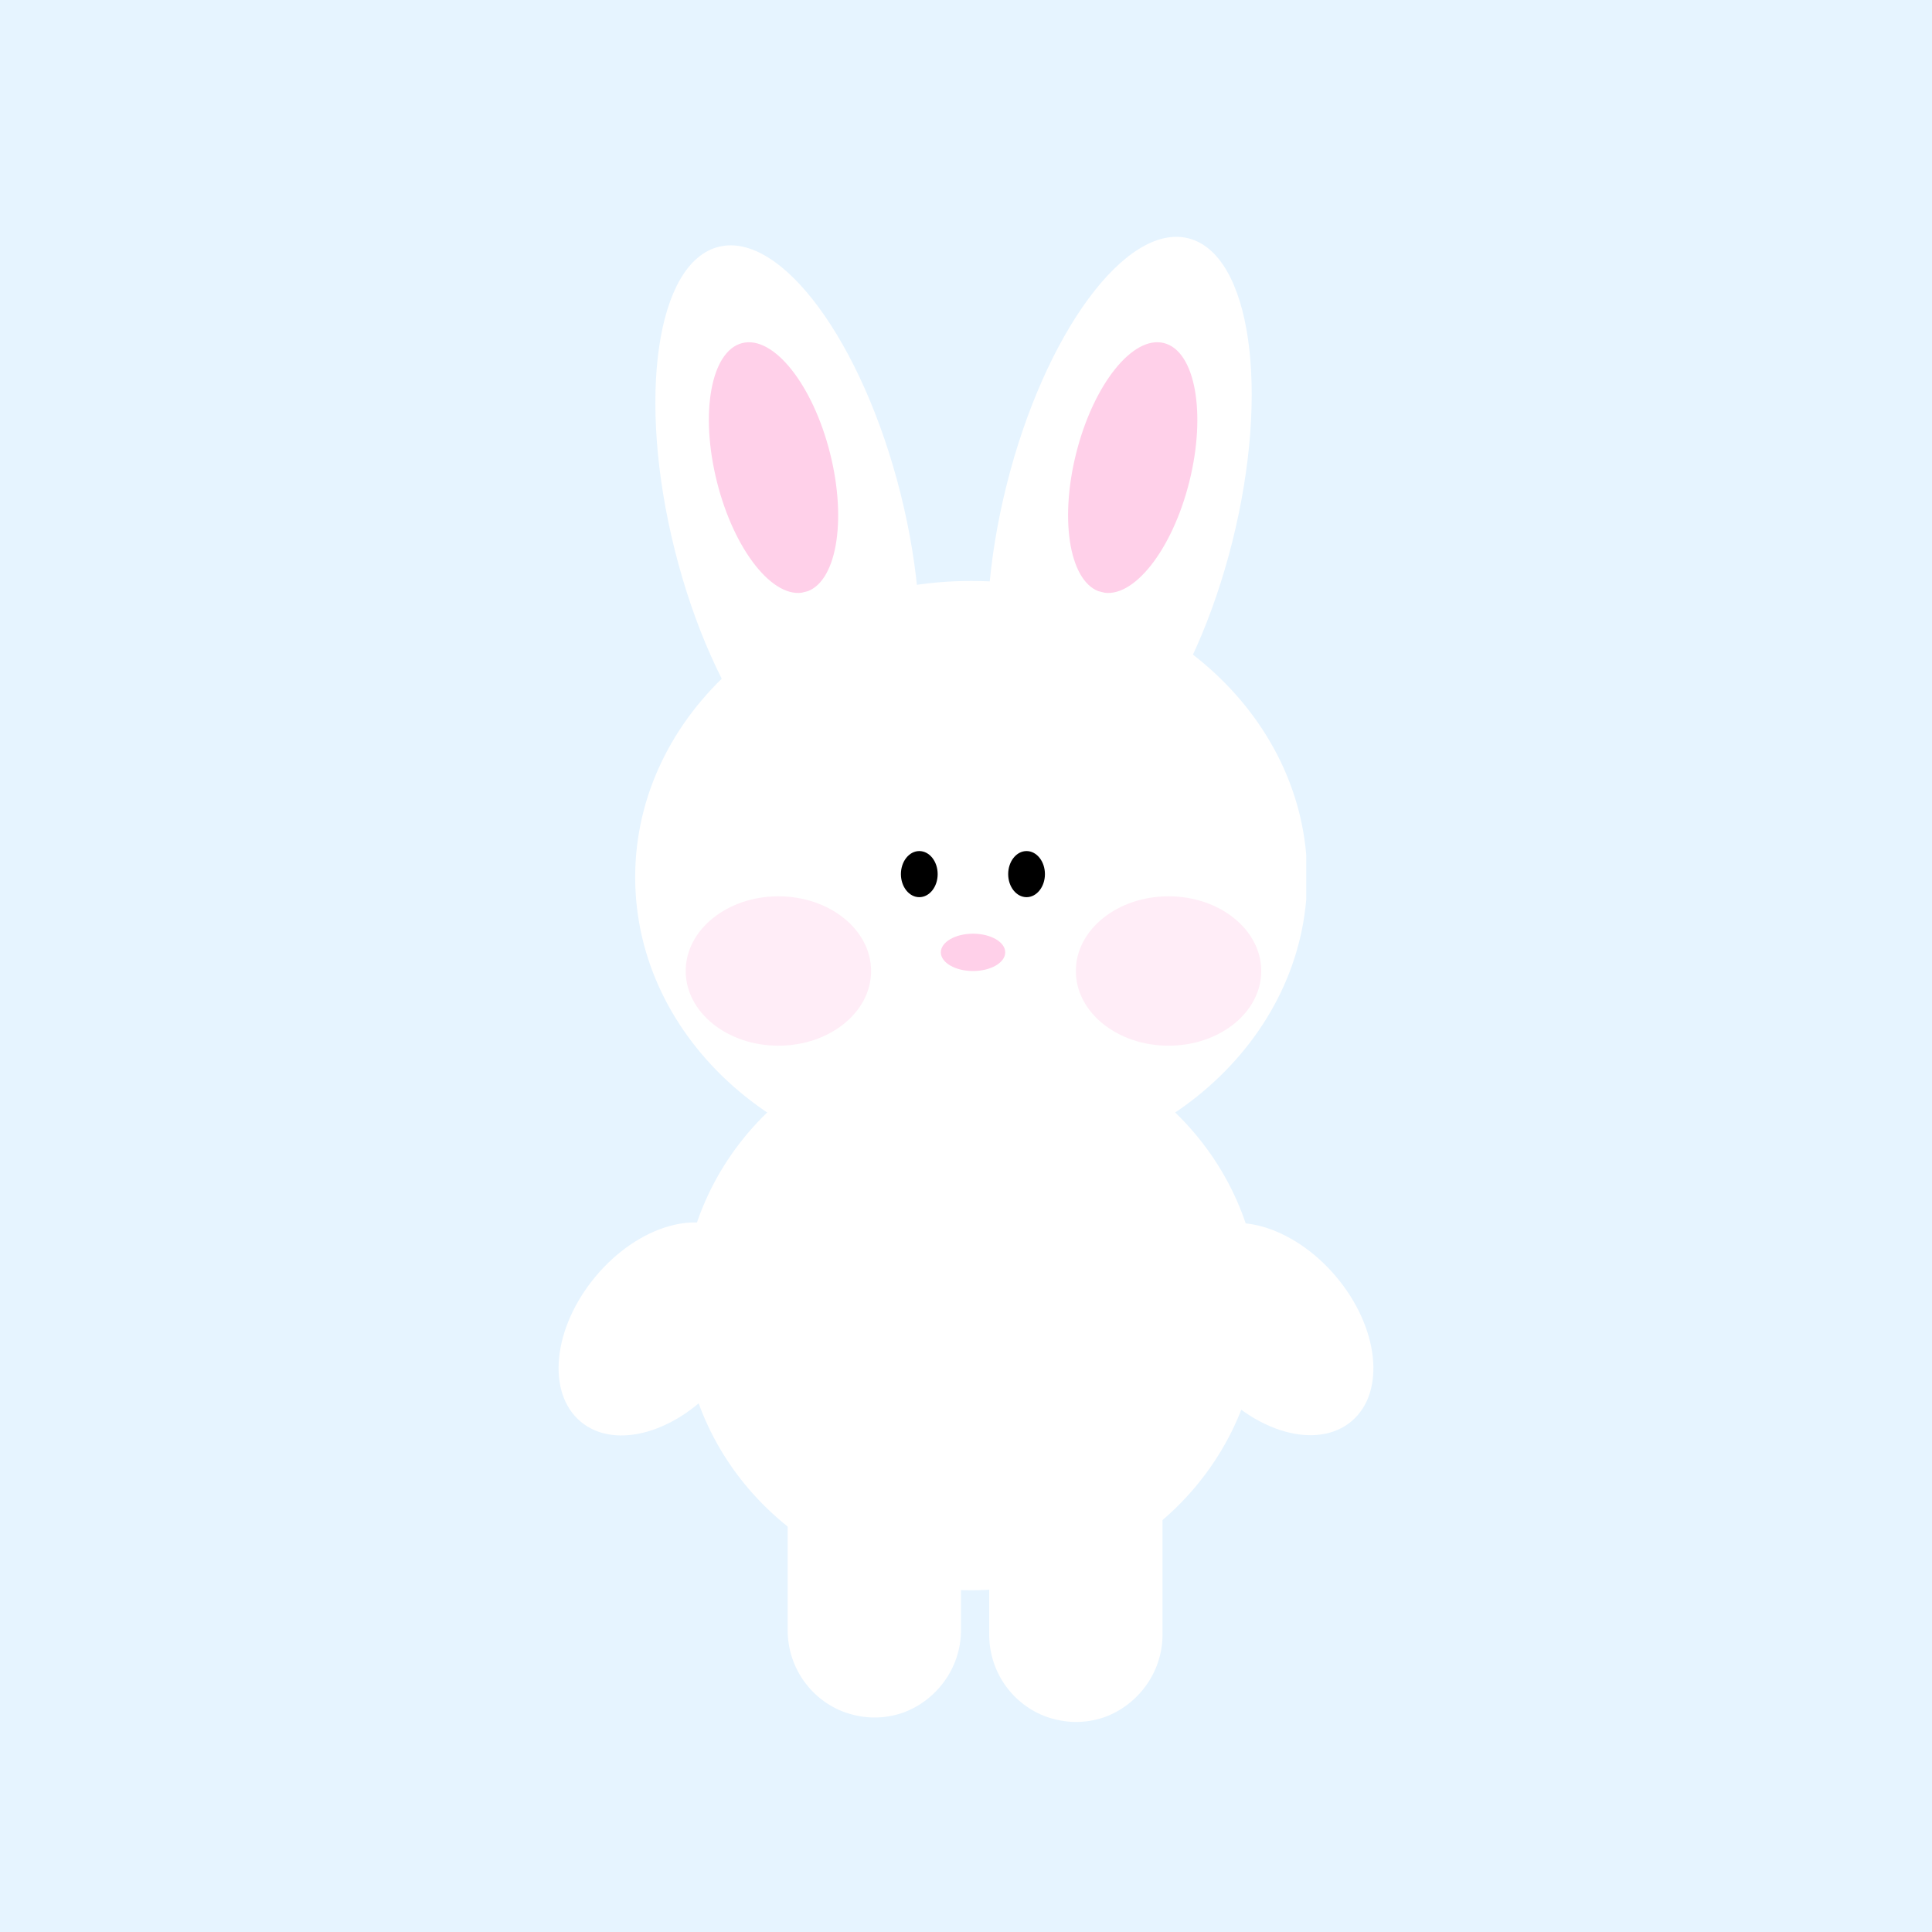 <svg xmlns="http://www.w3.org/2000/svg" xmlns:xlink="http://www.w3.org/1999/xlink" width="500" zoomAndPan="magnify" viewBox="0 0 375 375" height="500" preserveAspectRatio="xMidYMid meet" version="1.0"><defs><filter x="0%" y="0%" width="100%" height="100%" id="b2109ca46b"><feColorMatrix values="0 0 0 0 1 0 0 0 0 1 0 0 0 0 1 0 0 0 1 0" color-interpolation-filters="sRGB"/></filter><clipPath id="16a2f9f907"><path d="M 127 47 L 179 47 L 179 155 L 127 155 Z M 127 47 " clip-rule="nonzero"/></clipPath><clipPath id="88439d90ae"><path d="M 117.586 53.402 L 161.402 42.41 L 188.195 149.215 L 144.379 160.207 Z M 117.586 53.402 " clip-rule="nonzero"/></clipPath><clipPath id="2458dc3cd3"><path d="M 139.492 47.906 C 127.395 50.941 123.582 77.305 130.98 106.793 C 138.375 136.281 154.18 157.723 166.281 154.688 C 178.383 151.652 182.191 125.289 174.797 95.801 C 167.398 66.312 151.594 44.871 139.492 47.906 Z M 139.492 47.906 " clip-rule="nonzero"/></clipPath><clipPath id="79a5a6f896"><path d="M 191 45 L 243 45 L 243 154 L 191 154 Z M 191 45 " clip-rule="nonzero"/></clipPath><clipPath id="e94235e543"><path d="M 208.746 40.766 L 252.566 51.742 L 225.816 158.555 L 181.996 147.582 Z M 208.746 40.766 " clip-rule="nonzero"/></clipPath><clipPath id="1b2bab03cc"><path d="M 230.656 46.254 C 218.555 43.223 202.758 64.672 195.375 94.164 C 187.988 123.652 191.812 150.016 203.91 153.047 C 216.012 156.078 231.809 134.629 239.195 105.137 C 246.582 75.648 242.758 49.285 230.656 46.254 Z M 230.656 46.254 " clip-rule="nonzero"/></clipPath><clipPath id="683cef1f45"><path d="M 132.449 200.066 L 244.875 200.066 L 244.875 308.672 L 132.449 308.672 Z M 132.449 200.066 " clip-rule="nonzero"/></clipPath><clipPath id="5a0b35b9ab"><path d="M 188.508 200.066 C 157.547 200.066 132.449 224.379 132.449 254.367 C 132.449 284.359 157.547 308.672 188.508 308.672 C 219.465 308.672 244.562 284.359 244.562 254.367 C 244.562 224.379 219.465 200.066 188.508 200.066 Z M 188.508 200.066 " clip-rule="nonzero"/></clipPath><clipPath id="939ad35776"><path d="M 123.289 112.762 L 253.992 112.762 L 253.992 227.746 L 123.289 227.746 Z M 123.289 112.762 " clip-rule="nonzero"/></clipPath><clipPath id="7194f07594"><path d="M 188.508 112.762 C 152.488 112.762 123.289 138.504 123.289 170.254 C 123.289 202.008 152.488 227.746 188.508 227.746 C 224.523 227.746 253.723 202.008 253.723 170.254 C 253.723 138.504 224.523 112.762 188.508 112.762 Z M 188.508 112.762 " clip-rule="nonzero"/></clipPath><clipPath id="606caf2783"><path d="M 137 66 L 163 66 L 163 116 L 137 116 Z M 137 66 " clip-rule="nonzero"/></clipPath><clipPath id="52d1728e86"><path d="M 133.094 69.344 L 155.059 63.836 L 167.199 112.227 L 145.234 117.738 Z M 133.094 69.344 " clip-rule="nonzero"/></clipPath><clipPath id="036464737f"><path d="M 144.074 66.59 C 138.012 68.113 135.809 80.168 139.156 93.516 C 142.504 106.867 150.137 116.457 156.203 114.934 C 162.27 113.414 164.473 101.355 161.121 88.008 C 157.773 74.656 150.141 65.07 144.074 66.59 Z M 144.074 66.59 " clip-rule="nonzero"/></clipPath><clipPath id="36a1293d45"><path d="M 207 66 L 233 66 L 233 116 L 207 116 Z M 207 66 " clip-rule="nonzero"/></clipPath><clipPath id="fe3973c16f"><path d="M 214.93 63.836 L 236.898 69.34 L 224.777 117.734 L 202.809 112.234 Z M 214.93 63.836 " clip-rule="nonzero"/></clipPath><clipPath id="80e798e8ad"><path d="M 225.914 66.586 C 219.848 65.066 212.219 74.66 208.875 88.012 C 205.531 101.363 207.738 113.418 213.805 114.938 C 219.871 116.453 227.5 106.863 230.844 93.512 C 234.188 80.16 231.98 68.105 225.914 66.586 Z M 225.914 66.586 " clip-rule="nonzero"/></clipPath><clipPath id="4bd24e0570"><path d="M 195.688 165.191 L 202.82 165.191 L 202.82 174.168 L 195.688 174.168 Z M 195.688 165.191 " clip-rule="nonzero"/></clipPath><clipPath id="1b0dae17a8"><path d="M 199.254 165.191 C 197.285 165.191 195.688 167.195 195.688 169.668 C 195.688 172.137 197.285 174.141 199.254 174.141 C 201.223 174.141 202.82 172.137 202.82 169.668 C 202.82 167.195 201.223 165.191 199.254 165.191 Z M 199.254 165.191 " clip-rule="nonzero"/></clipPath><clipPath id="1956b18ffd"><path d="M 182.617 181.23 L 195.117 181.23 L 195.117 188.473 L 182.617 188.473 Z M 182.617 181.23 " clip-rule="nonzero"/></clipPath><clipPath id="ec0b6a4509"><path d="M 188.863 181.23 C 185.414 181.23 182.617 182.852 182.617 184.852 C 182.617 186.852 185.414 188.473 188.863 188.473 C 192.316 188.473 195.113 186.852 195.113 184.852 C 195.113 182.852 192.316 181.23 188.863 181.23 Z M 188.863 181.23 " clip-rule="nonzero"/></clipPath><clipPath id="9bcdf23033"><path d="M 174.867 165.191 L 182 165.191 L 182 174.168 L 174.867 174.168 Z M 174.867 165.191 " clip-rule="nonzero"/></clipPath><clipPath id="4ae6026f72"><path d="M 178.434 165.191 C 176.465 165.191 174.867 167.195 174.867 169.668 C 174.867 172.137 176.465 174.141 178.434 174.141 C 180.406 174.141 182 172.137 182 169.668 C 182 167.195 180.406 165.191 178.434 165.191 Z M 178.434 165.191 " clip-rule="nonzero"/></clipPath><mask id="e453596a87"><g filter="url(#b2109ca46b)"><rect x="-37.5" width="450" fill="#000000" y="-37.5" height="450" fill-opacity="0.38"/></g></mask><clipPath id="07398aa74f"><path d="M 0.82 0.973 L 36.84 0.973 L 36.84 29.969 L 0.82 29.969 Z M 0.82 0.973 " clip-rule="nonzero"/></clipPath><clipPath id="d45b81f76c"><path d="M 18.812 0.973 C 8.875 0.973 0.82 7.465 0.82 15.473 C 0.82 23.48 8.875 29.969 18.812 29.969 C 28.75 29.969 36.805 23.48 36.805 15.473 C 36.805 7.465 28.75 0.973 18.812 0.973 Z M 18.812 0.973 " clip-rule="nonzero"/></clipPath><clipPath id="a7ec67e61a"><rect x="0" width="38" y="0" height="31"/></clipPath><mask id="719aa9e1fd"><g filter="url(#b2109ca46b)"><rect x="-37.5" width="450" fill="#000000" y="-37.5" height="450" fill-opacity="0.38"/></g></mask><clipPath id="2641525cce"><path d="M 1.094 0.973 L 37.113 0.973 L 37.113 29.969 L 1.094 29.969 Z M 1.094 0.973 " clip-rule="nonzero"/></clipPath><clipPath id="0ec0820430"><path d="M 19.086 0.973 C 9.148 0.973 1.094 7.465 1.094 15.473 C 1.094 23.48 9.148 29.969 19.086 29.969 C 29.023 29.969 37.078 23.48 37.078 15.473 C 37.078 7.465 29.023 0.973 19.086 0.973 Z M 19.086 0.973 " clip-rule="nonzero"/></clipPath><clipPath id="e27f540263"><rect x="0" width="38" y="0" height="31"/></clipPath><clipPath id="01099741e0"><path d="M 227 237 L 267 237 L 267 279 L 227 279 Z M 227 237 " clip-rule="nonzero"/></clipPath><clipPath id="eef7e92a7a"><path d="M 219.973 250.316 L 244.137 229.852 L 274.434 265.621 L 250.273 286.086 Z M 219.973 250.316 " clip-rule="nonzero"/></clipPath><clipPath id="bd9cf70487"><path d="M 232.055 240.086 C 225.383 245.734 226.754 258.324 235.121 268.199 C 243.484 278.074 255.676 281.5 262.348 275.848 C 269.02 270.199 267.648 257.609 259.281 247.734 C 250.918 237.859 238.727 234.434 232.055 240.086 Z M 232.055 240.086 " clip-rule="nonzero"/></clipPath><clipPath id="f6c2d35602"><path d="M 152.887 291.973 L 186.523 291.973 L 186.523 333.492 L 152.887 333.492 Z M 152.887 291.973 " clip-rule="nonzero"/></clipPath><clipPath id="a1765b10fb"><path d="M 164.105 332.398 C 165.828 332.984 167.789 333.371 169.715 333.371 C 171.637 333.371 173.488 333.043 175.195 332.453 C 175.23 332.438 175.27 332.438 175.305 332.418 C 181.711 330.074 186.434 323.879 186.523 316.641 L 186.523 291.973 L 152.887 291.973 L 152.887 316.621 C 152.977 323.914 157.625 330.109 164.105 332.398 Z M 164.105 332.398 " clip-rule="nonzero"/></clipPath><clipPath id="ae61effeaf"><path d="M 108 237 L 148 237 L 148 279 L 108 279 Z M 108 237 " clip-rule="nonzero"/></clipPath><clipPath id="229cd39bf1"><path d="M 130.523 229.805 L 154.875 250.039 L 124.918 286.094 L 100.562 265.859 Z M 130.523 229.805 " clip-rule="nonzero"/></clipPath><clipPath id="014718eb52"><path d="M 142.699 239.922 C 135.977 234.336 123.816 237.875 115.547 247.828 C 107.273 257.781 106.02 270.383 112.746 275.973 C 119.469 281.559 131.629 278.02 139.898 268.066 C 148.172 258.109 149.426 245.512 142.699 239.922 Z M 142.699 239.922 " clip-rule="nonzero"/></clipPath><clipPath id="80877339d6"><path d="M 192.004 292.836 L 225.641 292.836 L 225.641 334.355 L 192.004 334.355 Z M 192.004 292.836 " clip-rule="nonzero"/></clipPath><clipPath id="1162d77d94"><path d="M 203.223 333.266 C 204.945 333.852 206.906 334.234 208.832 334.234 C 210.754 334.234 212.605 333.906 214.312 333.32 C 214.348 333.301 214.387 333.301 214.422 333.281 C 220.828 330.938 225.547 324.742 225.641 317.504 L 225.641 292.836 L 192.004 292.836 L 192.004 317.484 C 192.094 324.777 196.742 330.973 203.223 333.266 Z M 203.223 333.266 " clip-rule="nonzero"/></clipPath></defs><rect x="-37.5" width="450" fill="#ffffff" y="-37.5" height="450" fill-opacity="1"/><rect x="-37.5" width="450" fill="#e6f4ff" y="-37.5" height="450" fill-opacity="1"/><g clip-path="url(#16a2f9f907)"><g clip-path="url(#88439d90ae)"><g clip-path="url(#2458dc3cd3)"><path fill="#ffffff" d="M 117.586 53.402 L 161.402 42.41 L 188.195 149.215 L 144.379 160.207 Z M 117.586 53.402 " fill-opacity="1" fill-rule="nonzero"/></g></g></g><g clip-path="url(#79a5a6f896)"><g clip-path="url(#e94235e543)"><g clip-path="url(#1b2bab03cc)"><path fill="#ffffff" d="M 208.746 40.766 L 252.566 51.742 L 225.816 158.555 L 181.996 147.582 Z M 208.746 40.766 " fill-opacity="1" fill-rule="nonzero"/></g></g></g><g clip-path="url(#683cef1f45)"><g clip-path="url(#5a0b35b9ab)"><path fill="#ffffff" d="M 132.449 200.066 L 244.449 200.066 L 244.449 308.672 L 132.449 308.672 Z M 132.449 200.066 " fill-opacity="1" fill-rule="nonzero"/></g></g><g clip-path="url(#939ad35776)"><g clip-path="url(#7194f07594)"><path fill="#ffffff" d="M 123.289 112.762 L 253.543 112.762 L 253.543 227.746 L 123.289 227.746 Z M 123.289 112.762 " fill-opacity="1" fill-rule="nonzero"/></g></g><g clip-path="url(#606caf2783)"><g clip-path="url(#52d1728e86)"><g clip-path="url(#036464737f)"><path fill="#ffd0e9" d="M 133.094 69.344 L 155.059 63.836 L 167.176 112.141 L 145.211 117.652 Z M 133.094 69.344 " fill-opacity="1" fill-rule="nonzero"/></g></g></g><g clip-path="url(#36a1293d45)"><g clip-path="url(#fe3973c16f)"><g clip-path="url(#80e798e8ad)"><path fill="#ffd0e9" d="M 214.93 63.836 L 236.898 69.34 L 224.797 117.648 L 202.828 112.148 Z M 214.93 63.836 " fill-opacity="1" fill-rule="nonzero"/></g></g></g><g clip-path="url(#4bd24e0570)"><g clip-path="url(#1b0dae17a8)"><path fill="#000000" d="M 195.688 165.191 L 202.82 165.191 L 202.82 174.141 L 195.688 174.141 Z M 195.688 165.191 " fill-opacity="1" fill-rule="nonzero"/></g></g><g clip-path="url(#1956b18ffd)"><g clip-path="url(#ec0b6a4509)"><path fill="#ffd0e9" d="M 182.617 181.23 L 195.117 181.23 L 195.117 188.473 L 182.617 188.473 Z M 182.617 181.23 " fill-opacity="1" fill-rule="nonzero"/></g></g><g clip-path="url(#9bcdf23033)"><g clip-path="url(#4ae6026f72)"><path fill="#000000" d="M 174.867 165.191 L 182 165.191 L 182 174.141 L 174.867 174.141 Z M 174.867 165.191 " fill-opacity="1" fill-rule="nonzero"/></g></g><g mask="url(#e453596a87)"><g transform="matrix(1, 0, 0, 1, 208, 173)"><g clip-path="url(#a7ec67e61a)"><g clip-path="url(#07398aa74f)"><g clip-path="url(#d45b81f76c)"><path fill="#ffd0e9" d="M 0.82 0.973 L 36.84 0.973 L 36.84 29.969 L 0.82 29.969 Z M 0.82 0.973 " fill-opacity="1" fill-rule="nonzero"/></g></g></g></g></g><g mask="url(#719aa9e1fd)"><g transform="matrix(1, 0, 0, 1, 132, 173)"><g clip-path="url(#e27f540263)"><g clip-path="url(#2641525cce)"><g clip-path="url(#0ec0820430)"><path fill="#ffd0e9" d="M 1.094 0.973 L 37.113 0.973 L 37.113 29.969 L 1.094 29.969 Z M 1.094 0.973 " fill-opacity="1" fill-rule="nonzero"/></g></g></g></g></g><g clip-path="url(#01099741e0)"><g clip-path="url(#eef7e92a7a)"><g clip-path="url(#bd9cf70487)"><path fill="#ffffff" d="M 219.973 250.316 L 244.137 229.852 L 274.434 265.621 L 250.273 286.086 Z M 219.973 250.316 " fill-opacity="1" fill-rule="nonzero"/></g></g></g><g clip-path="url(#f6c2d35602)"><g clip-path="url(#a1765b10fb)"><path fill="#ffffff" d="M 152.887 291.973 L 186.523 291.973 L 186.523 333.359 L 152.887 333.359 Z M 152.887 291.973 " fill-opacity="1" fill-rule="nonzero"/></g></g><g clip-path="url(#ae61effeaf)"><g clip-path="url(#229cd39bf1)"><g clip-path="url(#014718eb52)"><path fill="#ffffff" d="M 130.523 229.805 L 154.875 250.039 L 124.918 286.094 L 100.562 265.859 Z M 130.523 229.805 " fill-opacity="1" fill-rule="nonzero"/></g></g></g><g clip-path="url(#80877339d6)"><g clip-path="url(#1162d77d94)"><path fill="#ffffff" d="M 192.004 292.836 L 225.641 292.836 L 225.641 334.227 L 192.004 334.227 Z M 192.004 292.836 " fill-opacity="1" fill-rule="nonzero"/></g></g></svg>